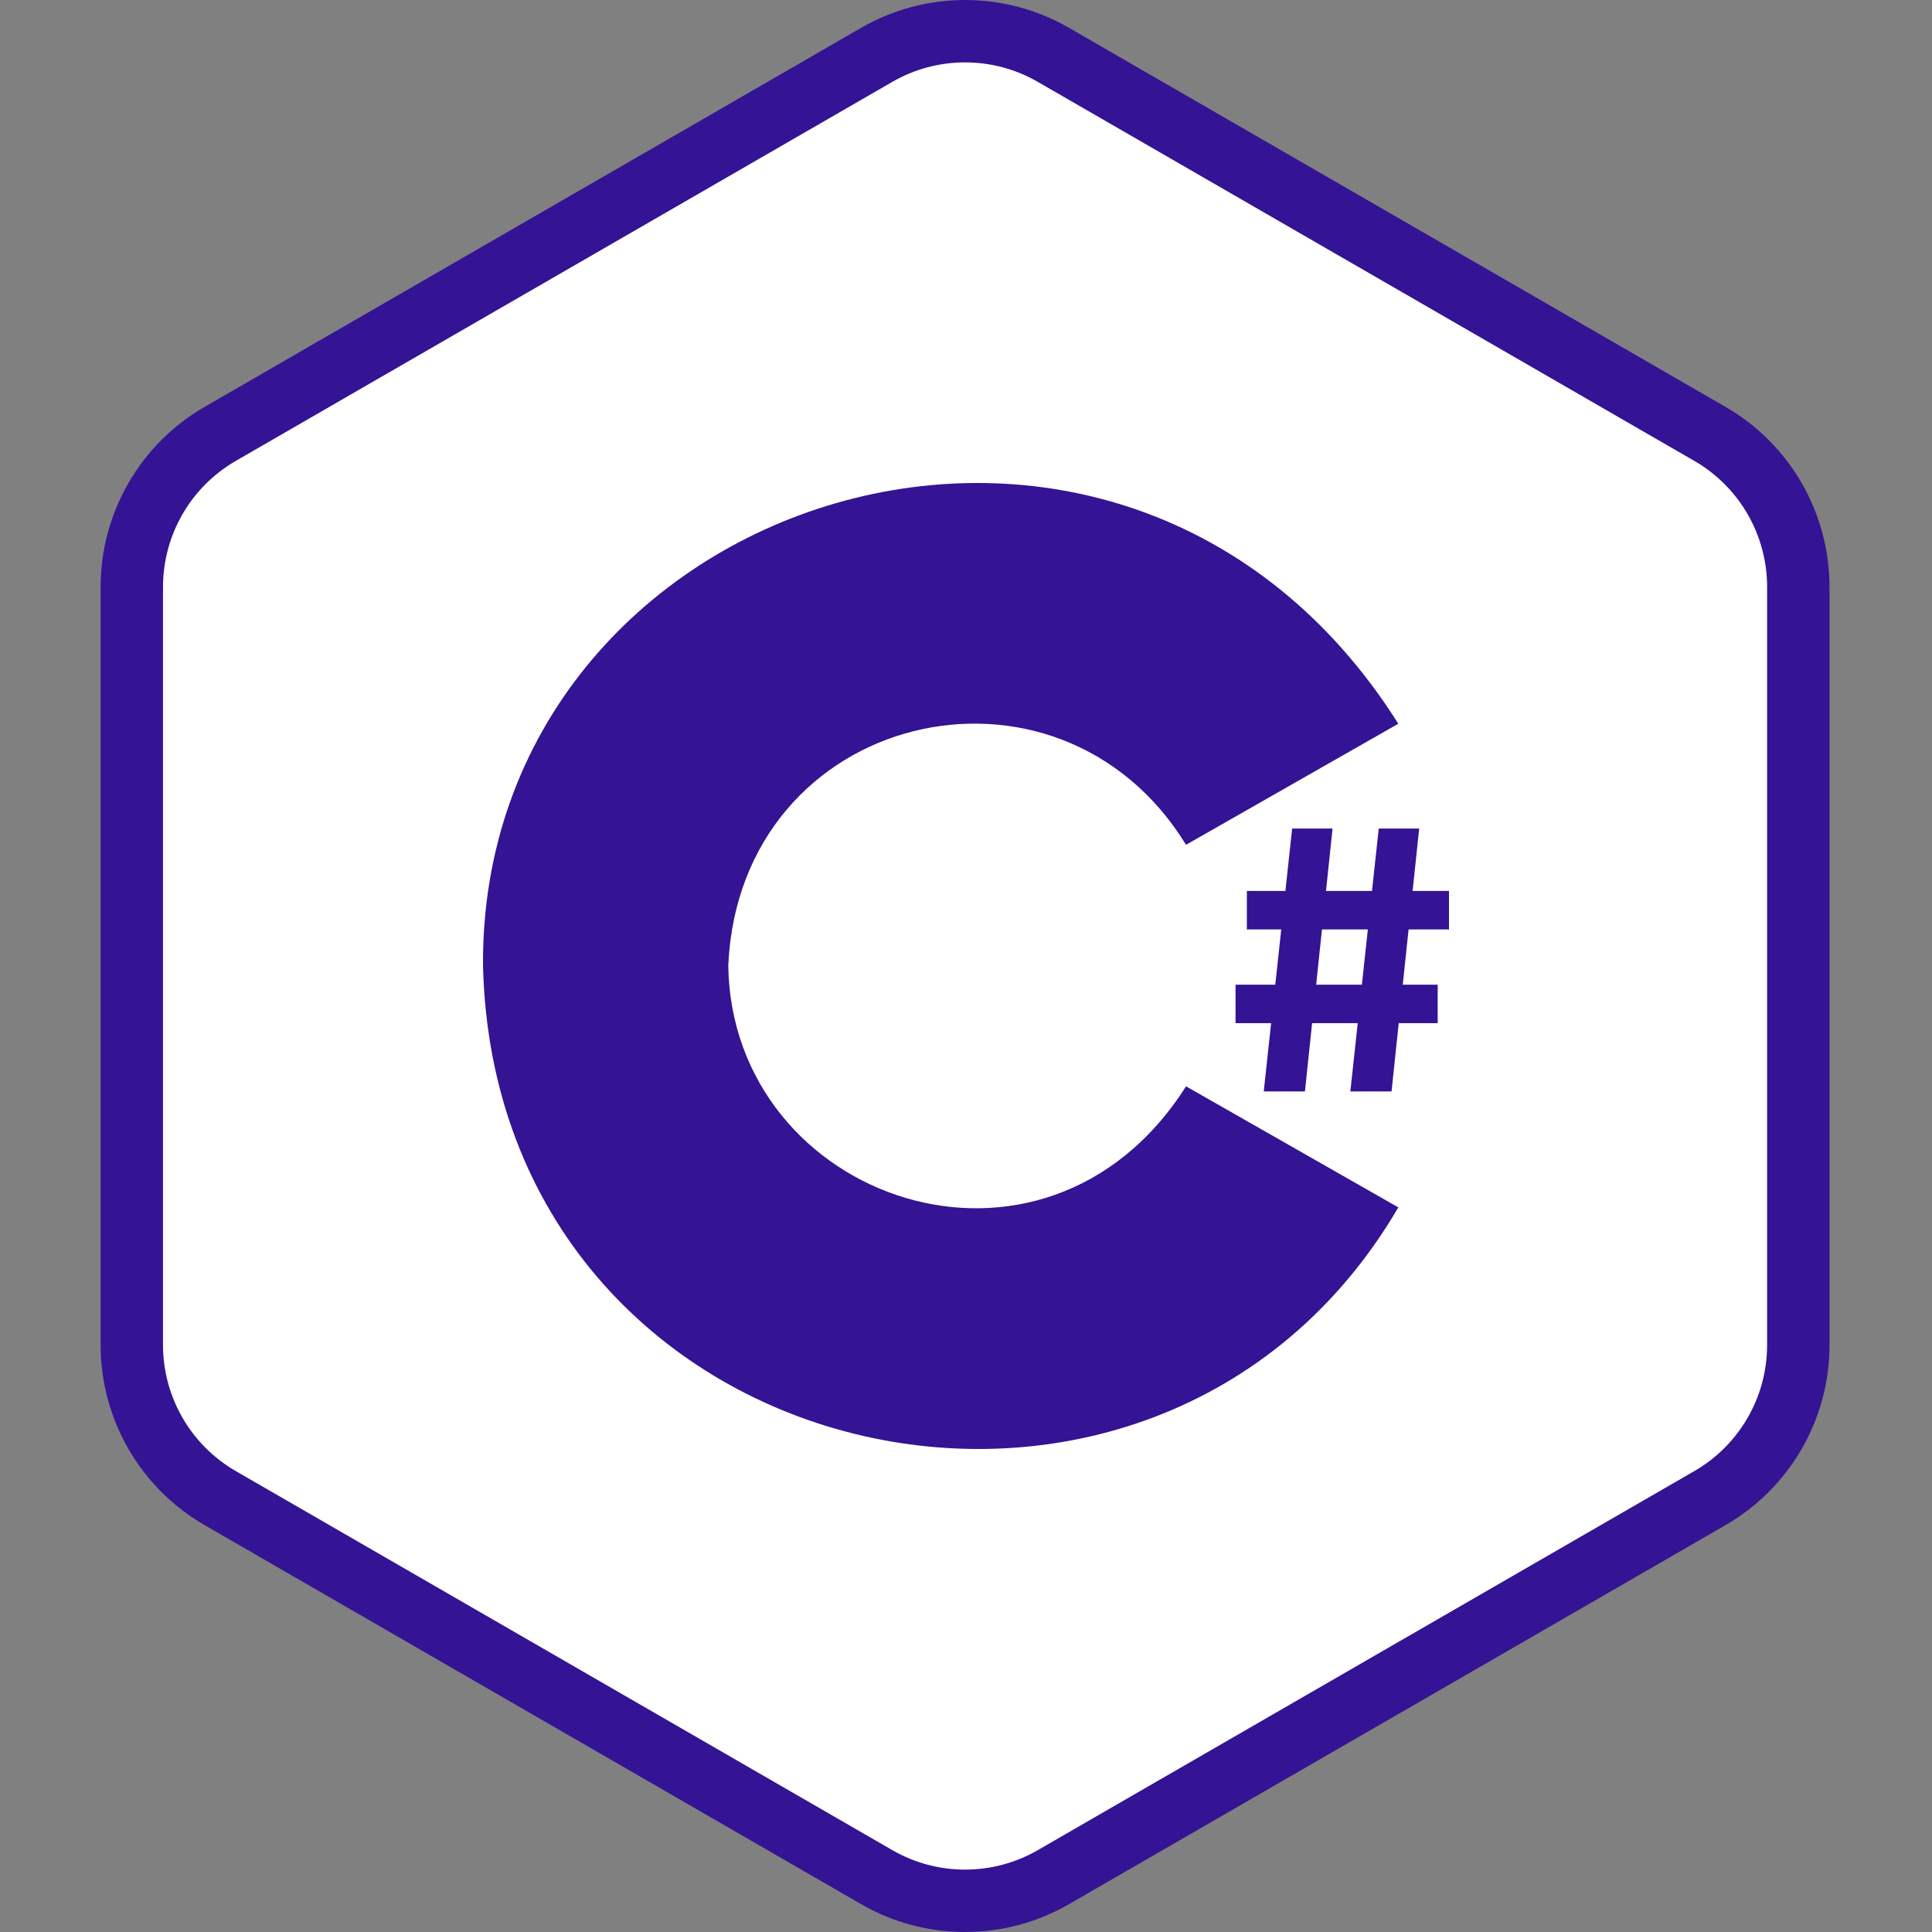<svg width="96" height="96" viewBox="0 0 96 96" fill="none" xmlns="http://www.w3.org/2000/svg">
<rect x="0" y="0" width="96" height="96" fill="#808080" stroke="none"/>
<path d="M44 2.309C46.475 0.88 49.525 0.88 52 2.309L85.569 21.691C88.044 23.12 89.569 25.761 89.569 28.619V67.381C89.569 70.239 88.044 72.88 85.569 74.309L52 93.691C49.525 95.12 46.475 95.12 44 93.691L10.431 74.309C7.956 72.88 6.431 70.239 6.431 67.381V28.619C6.431 25.761 7.956 23.12 10.431 21.691L44 2.309Z" fill="white"/>
<path fill-rule="evenodd" clip-rule="evenodd" d="M84.191 22.902L51.57 4.069C49.332 2.777 46.575 2.777 44.337 4.069L11.716 22.902C9.479 24.195 8.1 26.582 8.1 29.166V66.834C8.1 69.418 9.479 71.805 11.716 73.097L44.337 91.931C46.575 93.223 49.332 93.223 51.57 91.931L84.191 73.097C86.429 71.805 87.807 69.418 87.807 66.834V29.166C87.807 26.582 86.429 24.195 84.191 22.902ZM53.12 1.384C49.923 -0.461 45.984 -0.461 42.787 1.384L10.166 20.218C6.969 22.064 5 25.475 5 29.166V66.834C5 70.525 6.969 73.936 10.166 75.782L42.787 94.616C45.984 96.461 49.923 96.461 53.12 94.616L85.741 75.782C88.938 73.936 90.907 70.525 90.907 66.834V29.166C90.907 25.475 88.938 22.064 85.741 20.218L53.12 1.384Z" fill="#341394"/>
<path d="M24 47.978C23.857 24.526 55.734 14.17 69.481 35.962L58.933 41.977C52.565 31.598 36.755 35.309 36.187 47.978C36.357 59.655 51.897 65.079 58.933 53.979L69.482 59.994C57.367 80.718 24.611 73.262 24 47.978Z" fill="#341394"/>
<path d="M64.206 41.169H66.214L64.842 54.234H62.795L64.206 41.169Z" fill="#341394"/>
<path d="M68.509 41.169H70.518L69.145 54.234H67.098L68.509 41.169Z" fill="#341394"/>
<path d="M72 44.271H61.956V46.183H72V44.271Z" fill="#341394"/>
<path d="M71.438 48.929H61.393V50.84H71.438V48.929Z" fill="#341394"/>
</svg>

